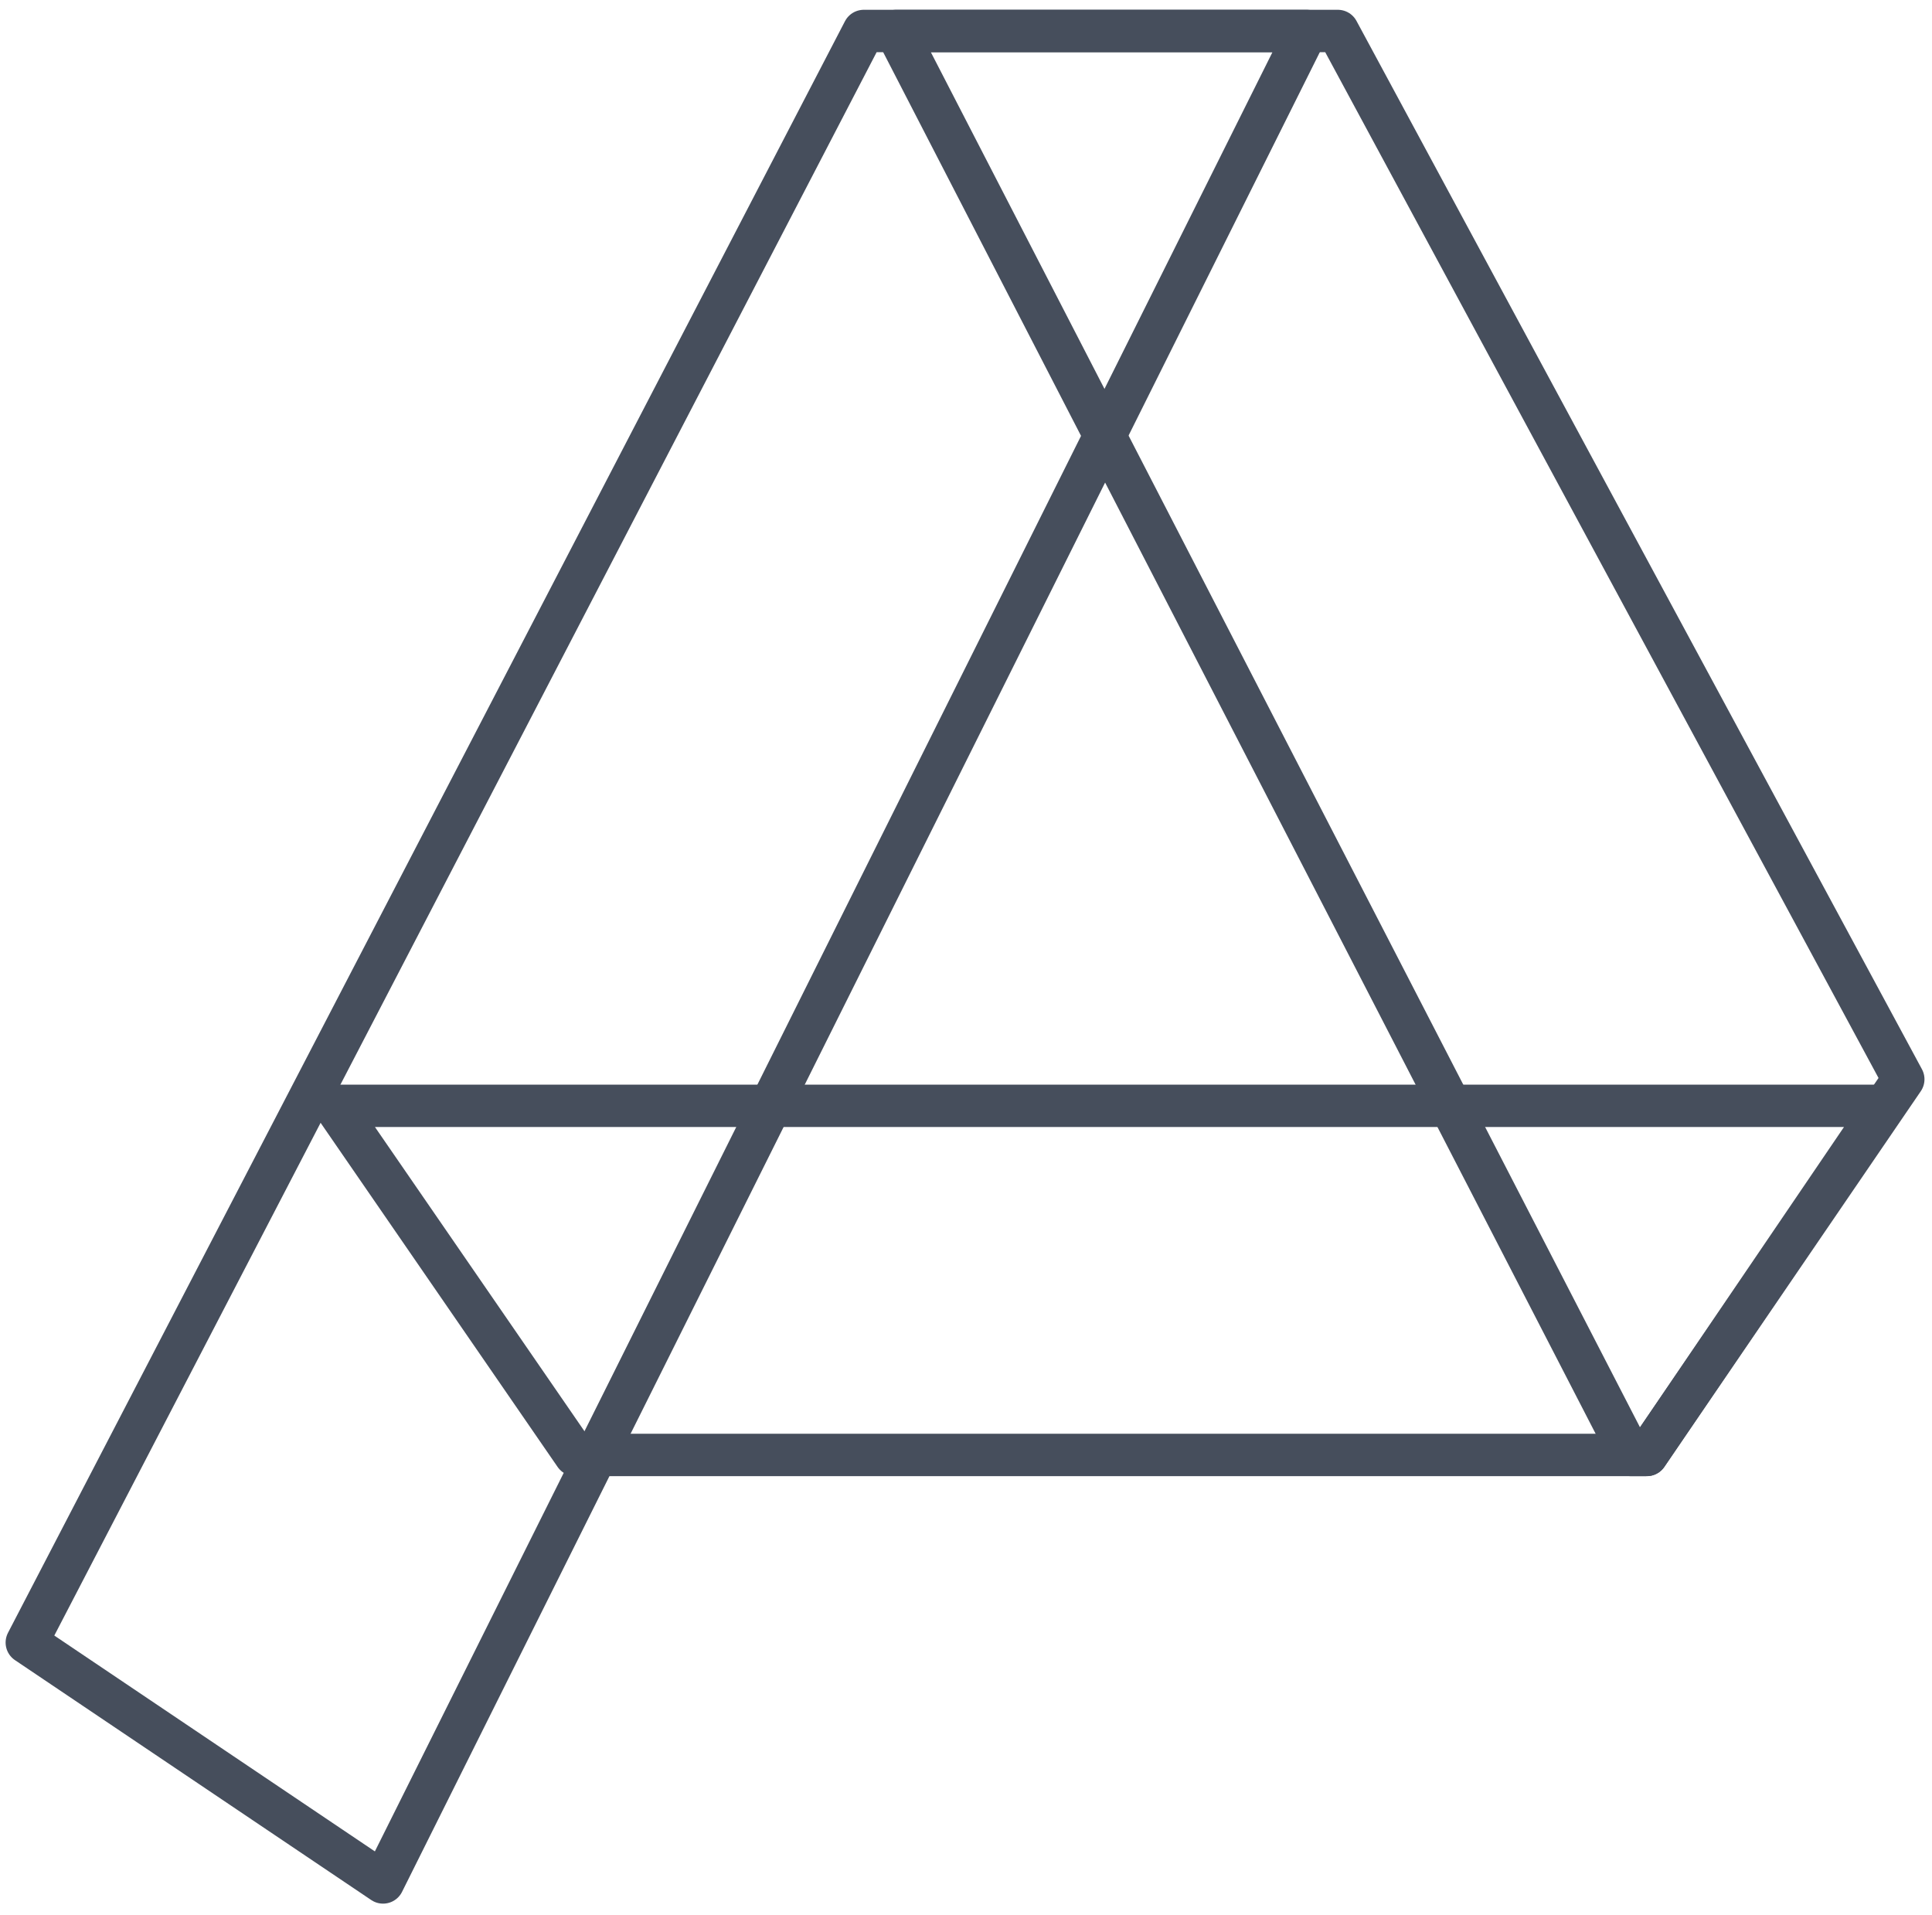 <?xml version="1.0" encoding="UTF-8" standalone="no"?>
<svg width="114px" height="113px" viewBox="0 0 114 113" version="1.1" xmlns="http://www.w3.org/2000/svg" xmlns:xlink="http://www.w3.org/1999/xlink">
    <!-- Generator: Sketch 3.7.1 (28215) - http://www.bohemiancoding.com/sketch -->
    <title>Group</title>
    <desc>Created with Sketch.</desc>
    <defs></defs>
    <g id="Page-1" stroke="none" stroke-width="1" fill="none" fill-rule="evenodd" stroke-linecap="round" stroke-linejoin="round">
        <g id="Artboard-15" transform="translate(-428, -314)" stroke-width="2.5" stroke="#464E5C">
            <g id="Group-10" transform="translate(379, 262)">
                <g id="Group" transform="translate(50, 53)">
                    <polygon id="Shape" points="111.306 62.684 77.941 0.828 51.874 0.828 95.204 84.851 96.173 84.851"></polygon>
                    <polygon id="Shape" points="110.166 64.251 18.746 64.251 32.933 84.851 96.173 84.851"></polygon>
                    <polygon id="Shape" points="49.968 0.828 76.104 0.828 21.603 110.076 0.581 95.921"></polygon>
                </g>
            </g>
        </g>
    </g>
</svg>